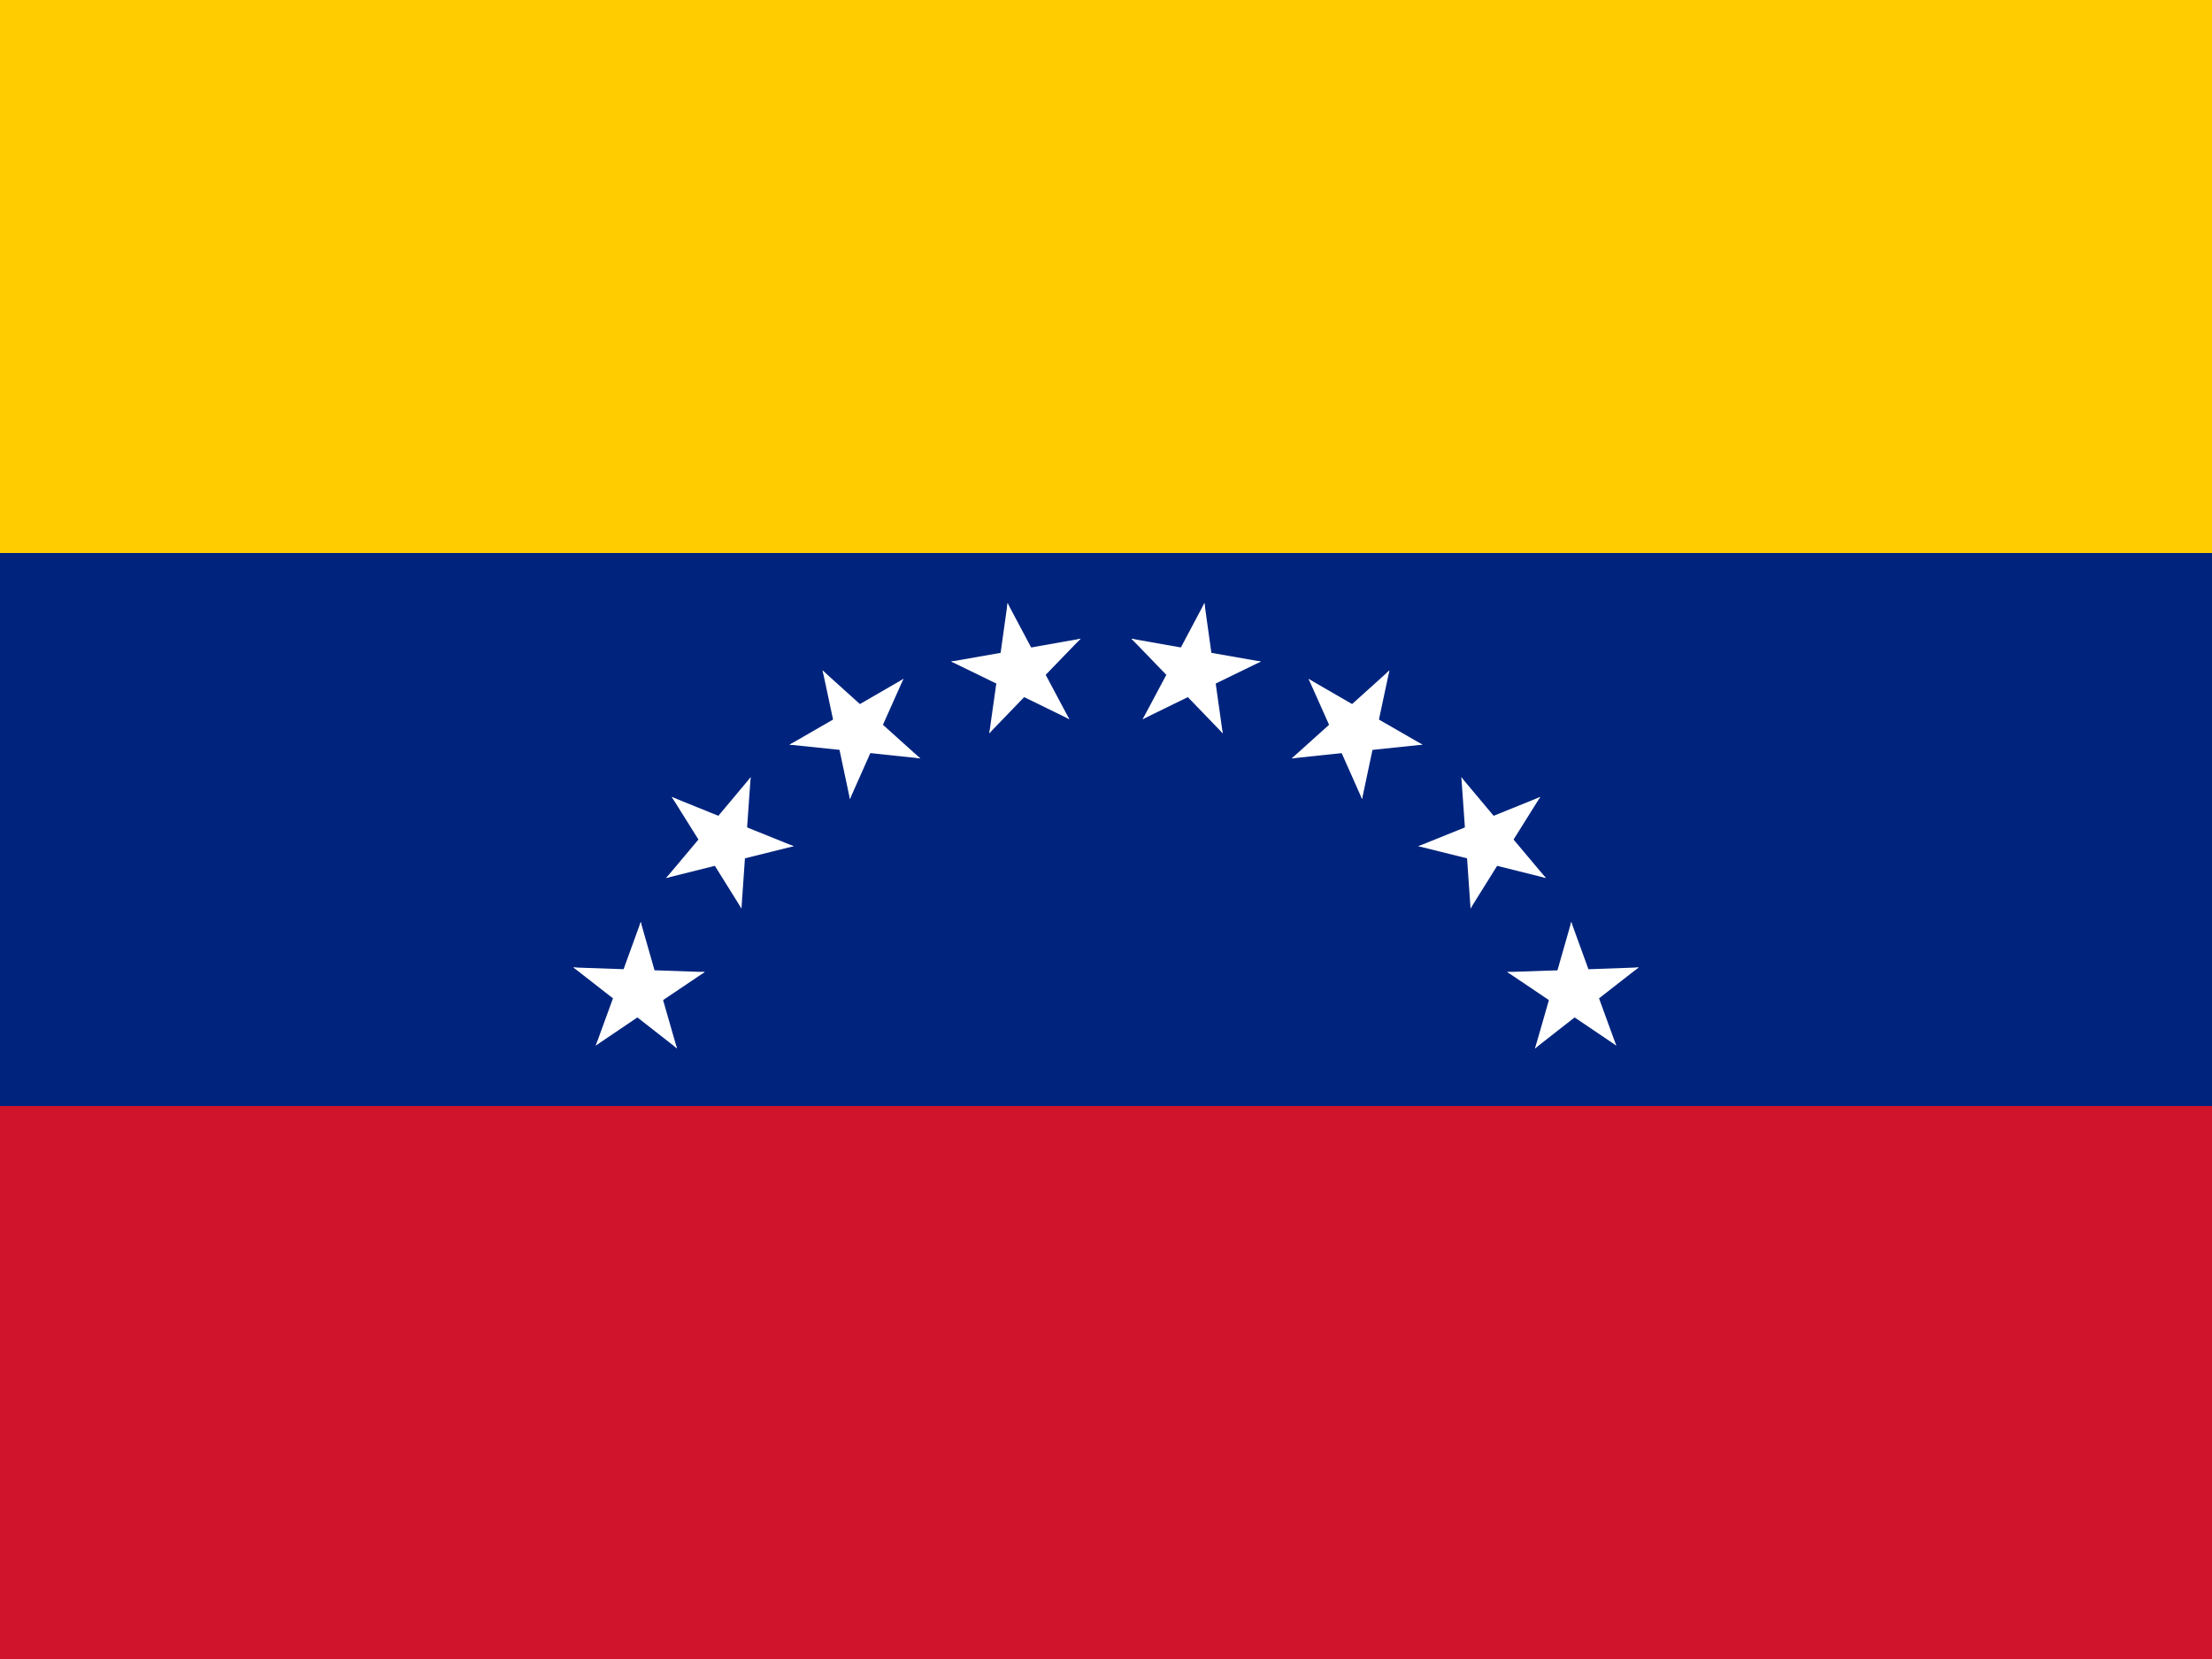 <svg xmlns="http://www.w3.org/2000/svg" xmlns:xlink="http://www.w3.org/1999/xlink" viewBox="0 0 128 96"><defs><g id="d" transform="translate(0 -36)"><g id="c"><g id="b"><path d="M0-5L-1.54-.25 1.3.68z" id="a" fill="#fff"/><use xlink:href="#a" transform="scale(-1 1)" width="180" height="120"/></g><use xlink:href="#b" transform="rotate(72)" width="180" height="120"/></g><use xlink:href="#b" transform="rotate(-72)" width="180" height="120"/><use xlink:href="#c" transform="rotate(144)" width="180" height="120"/></g></defs><path d="M0 0h128v96H0z" fill="#cf142b"/><path d="M0 0h128v64H0z" fill="#00247d"/><path d="M0 0h128v32H0z" fill="#fc0"/><g transform="matrix(.8 0 0 .8 64 67.2)"><g id="f"><g id="e"><use xlink:href="#d" transform="rotate(10)" width="180" height="120"/><use xlink:href="#d" transform="rotate(30)" width="180" height="120"/></g><use xlink:href="#e" transform="rotate(40)" width="180" height="120"/></g><use xlink:href="#f" transform="rotate(-80)" width="180" height="120"/></g></svg>